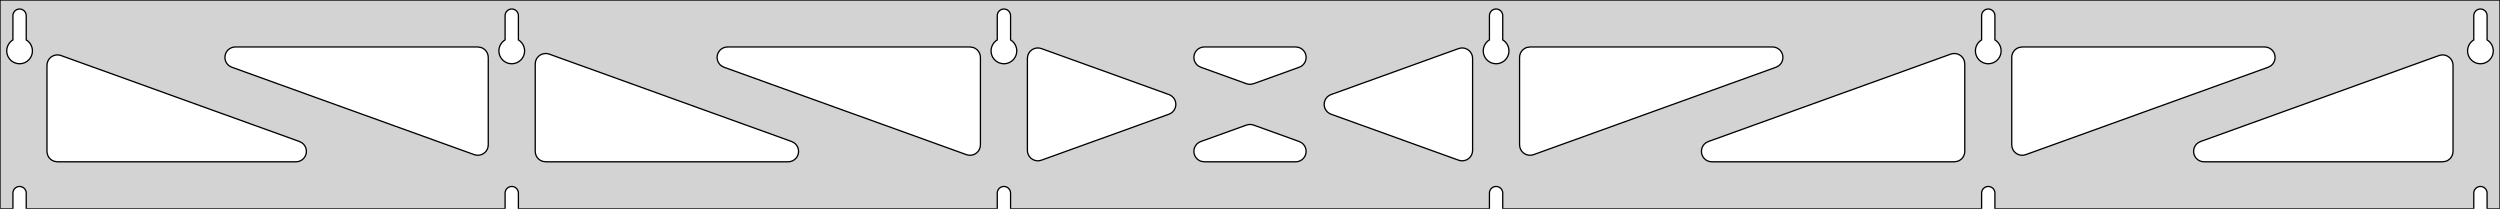 <?xml version="1.0" standalone="no"?>
<!DOCTYPE svg PUBLIC "-//W3C//DTD SVG 1.1//EN" "http://www.w3.org/Graphics/SVG/1.1/DTD/svg11.dtd">
<svg width="958mm" height="80mm" viewBox="0 -80 958 80" xmlns="http://www.w3.org/2000/svg" version="1.1">
<title>OpenSCAD Model</title>
<path d="
M 958,-80 L 0,-80 L 0,-0 L 4.95,-0 L 4.95,-6 L 5.006,-6.53
 L 5.17,-7.037 L 5.437,-7.499 L 5.794,-7.895 L 6.225,-8.208 L 6.712,-8.425 L 7.233,-8.536
 L 7.767,-8.536 L 8.288,-8.425 L 8.775,-8.208 L 9.206,-7.895 L 9.563,-7.499 L 9.83,-7.037
 L 9.994,-6.53 L 10.05,-6 L 10.05,-0 L 193.55,-0 L 193.55,-6 L 193.606,-6.53
 L 193.77,-7.037 L 194.037,-7.499 L 194.394,-7.895 L 194.825,-8.208 L 195.312,-8.425 L 195.833,-8.536
 L 196.367,-8.536 L 196.888,-8.425 L 197.375,-8.208 L 197.806,-7.895 L 198.163,-7.499 L 198.43,-7.037
 L 198.594,-6.53 L 198.65,-6 L 198.65,-0 L 382.15,-0 L 382.15,-6 L 382.206,-6.53
 L 382.37,-7.037 L 382.637,-7.499 L 382.994,-7.895 L 383.425,-8.208 L 383.912,-8.425 L 384.433,-8.536
 L 384.967,-8.536 L 385.488,-8.425 L 385.975,-8.208 L 386.406,-7.895 L 386.763,-7.499 L 387.03,-7.037
 L 387.194,-6.53 L 387.25,-6 L 387.25,-0 L 570.75,-0 L 570.75,-6 L 570.806,-6.53
 L 570.97,-7.037 L 571.237,-7.499 L 571.594,-7.895 L 572.025,-8.208 L 572.512,-8.425 L 573.033,-8.536
 L 573.567,-8.536 L 574.088,-8.425 L 574.575,-8.208 L 575.006,-7.895 L 575.363,-7.499 L 575.63,-7.037
 L 575.794,-6.53 L 575.85,-6 L 575.85,-0 L 759.35,-0 L 759.35,-6 L 759.406,-6.53
 L 759.57,-7.037 L 759.837,-7.499 L 760.194,-7.895 L 760.625,-8.208 L 761.112,-8.425 L 761.633,-8.536
 L 762.167,-8.536 L 762.688,-8.425 L 763.175,-8.208 L 763.606,-7.895 L 763.963,-7.499 L 764.23,-7.037
 L 764.394,-6.53 L 764.45,-6 L 764.45,-0 L 947.95,-0 L 947.95,-6 L 948.006,-6.53
 L 948.17,-7.037 L 948.437,-7.499 L 948.794,-7.895 L 949.225,-8.208 L 949.712,-8.425 L 950.233,-8.536
 L 950.767,-8.536 L 951.288,-8.425 L 951.775,-8.208 L 952.206,-7.895 L 952.563,-7.499 L 952.83,-7.037
 L 952.994,-6.53 L 953.05,-6 L 953.05,-0 L 958,-0 z
M 6.986,-55.607 L 6.477,-55.688 L 5.98,-55.821 L 5.499,-56.005 L 5.04,-56.239 L 4.608,-56.52
 L 4.208,-56.844 L 3.844,-57.208 L 3.52,-57.608 L 3.239,-58.04 L 3.005,-58.499 L 2.821,-58.98
 L 2.688,-59.477 L 2.607,-59.986 L 2.58,-60.5 L 2.607,-61.014 L 2.688,-61.523 L 2.821,-62.02
 L 3.005,-62.501 L 3.239,-62.96 L 3.52,-63.392 L 3.844,-63.792 L 4.208,-64.156 L 4.608,-64.48
 L 4.95,-64.702 L 4.95,-74 L 5.006,-74.53 L 5.17,-75.037 L 5.437,-75.499 L 5.794,-75.895
 L 6.225,-76.208 L 6.712,-76.425 L 7.233,-76.536 L 7.767,-76.536 L 8.288,-76.425 L 8.775,-76.208
 L 9.206,-75.895 L 9.563,-75.499 L 9.83,-75.037 L 9.994,-74.53 L 10.05,-74 L 10.05,-64.702
 L 10.392,-64.48 L 10.792,-64.156 L 11.156,-63.792 L 11.48,-63.392 L 11.761,-62.96 L 11.995,-62.501
 L 12.179,-62.02 L 12.312,-61.523 L 12.393,-61.014 L 12.42,-60.5 L 12.393,-59.986 L 12.312,-59.477
 L 12.179,-58.98 L 11.995,-58.499 L 11.761,-58.04 L 11.48,-57.608 L 11.156,-57.208 L 10.792,-56.844
 L 10.392,-56.52 L 9.96,-56.239 L 9.501,-56.005 L 9.02,-55.821 L 8.523,-55.688 L 8.014,-55.607
 L 7.5,-55.58 z
M 195.586,-55.607 L 195.077,-55.688 L 194.58,-55.821 L 194.099,-56.005 L 193.64,-56.239 L 193.208,-56.52
 L 192.808,-56.844 L 192.444,-57.208 L 192.12,-57.608 L 191.839,-58.04 L 191.605,-58.499 L 191.421,-58.98
 L 191.288,-59.477 L 191.207,-59.986 L 191.18,-60.5 L 191.207,-61.014 L 191.288,-61.523 L 191.421,-62.02
 L 191.605,-62.501 L 191.839,-62.96 L 192.12,-63.392 L 192.444,-63.792 L 192.808,-64.156 L 193.208,-64.48
 L 193.55,-64.702 L 193.55,-74 L 193.606,-74.53 L 193.77,-75.037 L 194.037,-75.499 L 194.394,-75.895
 L 194.825,-76.208 L 195.312,-76.425 L 195.833,-76.536 L 196.367,-76.536 L 196.888,-76.425 L 197.375,-76.208
 L 197.806,-75.895 L 198.163,-75.499 L 198.43,-75.037 L 198.594,-74.53 L 198.65,-74 L 198.65,-64.702
 L 198.992,-64.48 L 199.392,-64.156 L 199.756,-63.792 L 200.08,-63.392 L 200.361,-62.96 L 200.595,-62.501
 L 200.779,-62.02 L 200.912,-61.523 L 200.993,-61.014 L 201.02,-60.5 L 200.993,-59.986 L 200.912,-59.477
 L 200.779,-58.98 L 200.595,-58.499 L 200.361,-58.04 L 200.08,-57.608 L 199.756,-57.208 L 199.392,-56.844
 L 198.992,-56.52 L 198.56,-56.239 L 198.101,-56.005 L 197.62,-55.821 L 197.123,-55.688 L 196.614,-55.607
 L 196.1,-55.58 z
M 384.186,-55.607 L 383.677,-55.688 L 383.18,-55.821 L 382.699,-56.005 L 382.24,-56.239 L 381.808,-56.52
 L 381.408,-56.844 L 381.044,-57.208 L 380.72,-57.608 L 380.439,-58.04 L 380.205,-58.499 L 380.021,-58.98
 L 379.888,-59.477 L 379.807,-59.986 L 379.78,-60.5 L 379.807,-61.014 L 379.888,-61.523 L 380.021,-62.02
 L 380.205,-62.501 L 380.439,-62.96 L 380.72,-63.392 L 381.044,-63.792 L 381.408,-64.156 L 381.808,-64.48
 L 382.15,-64.702 L 382.15,-74 L 382.206,-74.53 L 382.37,-75.037 L 382.637,-75.499 L 382.994,-75.895
 L 383.425,-76.208 L 383.912,-76.425 L 384.433,-76.536 L 384.967,-76.536 L 385.488,-76.425 L 385.975,-76.208
 L 386.406,-75.895 L 386.763,-75.499 L 387.03,-75.037 L 387.194,-74.53 L 387.25,-74 L 387.25,-64.702
 L 387.592,-64.48 L 387.992,-64.156 L 388.356,-63.792 L 388.68,-63.392 L 388.961,-62.96 L 389.195,-62.501
 L 389.379,-62.02 L 389.512,-61.523 L 389.593,-61.014 L 389.62,-60.5 L 389.593,-59.986 L 389.512,-59.477
 L 389.379,-58.98 L 389.195,-58.499 L 388.961,-58.04 L 388.68,-57.608 L 388.356,-57.208 L 387.992,-56.844
 L 387.592,-56.52 L 387.16,-56.239 L 386.701,-56.005 L 386.22,-55.821 L 385.723,-55.688 L 385.214,-55.607
 L 384.7,-55.58 z
M 572.786,-55.607 L 572.277,-55.688 L 571.78,-55.821 L 571.299,-56.005 L 570.84,-56.239 L 570.408,-56.52
 L 570.008,-56.844 L 569.644,-57.208 L 569.32,-57.608 L 569.039,-58.04 L 568.805,-58.499 L 568.621,-58.98
 L 568.488,-59.477 L 568.407,-59.986 L 568.38,-60.5 L 568.407,-61.014 L 568.488,-61.523 L 568.621,-62.02
 L 568.805,-62.501 L 569.039,-62.96 L 569.32,-63.392 L 569.644,-63.792 L 570.008,-64.156 L 570.408,-64.48
 L 570.75,-64.702 L 570.75,-74 L 570.806,-74.53 L 570.97,-75.037 L 571.237,-75.499 L 571.594,-75.895
 L 572.025,-76.208 L 572.512,-76.425 L 573.033,-76.536 L 573.567,-76.536 L 574.088,-76.425 L 574.575,-76.208
 L 575.006,-75.895 L 575.363,-75.499 L 575.63,-75.037 L 575.794,-74.53 L 575.85,-74 L 575.85,-64.702
 L 576.192,-64.48 L 576.592,-64.156 L 576.956,-63.792 L 577.28,-63.392 L 577.561,-62.96 L 577.795,-62.501
 L 577.979,-62.02 L 578.112,-61.523 L 578.193,-61.014 L 578.22,-60.5 L 578.193,-59.986 L 578.112,-59.477
 L 577.979,-58.98 L 577.795,-58.499 L 577.561,-58.04 L 577.28,-57.608 L 576.956,-57.208 L 576.592,-56.844
 L 576.192,-56.52 L 575.76,-56.239 L 575.301,-56.005 L 574.82,-55.821 L 574.323,-55.688 L 573.814,-55.607
 L 573.3,-55.58 z
M 761.386,-55.607 L 760.877,-55.688 L 760.38,-55.821 L 759.899,-56.005 L 759.44,-56.239 L 759.008,-56.52
 L 758.608,-56.844 L 758.244,-57.208 L 757.92,-57.608 L 757.639,-58.04 L 757.405,-58.499 L 757.221,-58.98
 L 757.088,-59.477 L 757.007,-59.986 L 756.98,-60.5 L 757.007,-61.014 L 757.088,-61.523 L 757.221,-62.02
 L 757.405,-62.501 L 757.639,-62.96 L 757.92,-63.392 L 758.244,-63.792 L 758.608,-64.156 L 759.008,-64.48
 L 759.35,-64.702 L 759.35,-74 L 759.406,-74.53 L 759.57,-75.037 L 759.837,-75.499 L 760.194,-75.895
 L 760.625,-76.208 L 761.112,-76.425 L 761.633,-76.536 L 762.167,-76.536 L 762.688,-76.425 L 763.175,-76.208
 L 763.606,-75.895 L 763.963,-75.499 L 764.23,-75.037 L 764.394,-74.53 L 764.45,-74 L 764.45,-64.702
 L 764.792,-64.48 L 765.192,-64.156 L 765.556,-63.792 L 765.88,-63.392 L 766.161,-62.96 L 766.395,-62.501
 L 766.579,-62.02 L 766.712,-61.523 L 766.793,-61.014 L 766.82,-60.5 L 766.793,-59.986 L 766.712,-59.477
 L 766.579,-58.98 L 766.395,-58.499 L 766.161,-58.04 L 765.88,-57.608 L 765.556,-57.208 L 765.192,-56.844
 L 764.792,-56.52 L 764.36,-56.239 L 763.901,-56.005 L 763.42,-55.821 L 762.923,-55.688 L 762.414,-55.607
 L 761.9,-55.58 z
M 949.986,-55.607 L 949.477,-55.688 L 948.98,-55.821 L 948.499,-56.005 L 948.04,-56.239 L 947.608,-56.52
 L 947.208,-56.844 L 946.844,-57.208 L 946.52,-57.608 L 946.239,-58.04 L 946.005,-58.499 L 945.821,-58.98
 L 945.688,-59.477 L 945.607,-59.986 L 945.58,-60.5 L 945.607,-61.014 L 945.688,-61.523 L 945.821,-62.02
 L 946.005,-62.501 L 946.239,-62.96 L 946.52,-63.392 L 946.844,-63.792 L 947.208,-64.156 L 947.608,-64.48
 L 947.95,-64.702 L 947.95,-74 L 948.006,-74.53 L 948.17,-75.037 L 948.437,-75.499 L 948.794,-75.895
 L 949.225,-76.208 L 949.712,-76.425 L 950.233,-76.536 L 950.767,-76.536 L 951.288,-76.425 L 951.775,-76.208
 L 952.206,-75.895 L 952.563,-75.499 L 952.83,-75.037 L 952.994,-74.53 L 953.05,-74 L 953.05,-64.702
 L 953.392,-64.48 L 953.792,-64.156 L 954.156,-63.792 L 954.48,-63.392 L 954.761,-62.96 L 954.995,-62.501
 L 955.179,-62.02 L 955.312,-61.523 L 955.393,-61.014 L 955.42,-60.5 L 955.393,-59.986 L 955.312,-59.477
 L 955.179,-58.98 L 954.995,-58.499 L 954.761,-58.04 L 954.48,-57.608 L 954.156,-57.208 L 953.792,-56.844
 L 953.392,-56.52 L 952.96,-56.239 L 952.501,-56.005 L 952.02,-55.821 L 951.523,-55.688 L 951.014,-55.607
 L 950.5,-55.58 z
M 478.455,-47.724 L 477.643,-47.924 L 460.135,-54.237 L 459.14,-54.764 L 458.519,-55.324 L 458.027,-56
 L 457.687,-56.764 L 457.513,-57.582 L 457.513,-58.418 L 457.687,-59.236 L 458.027,-60 L 458.519,-60.676
 L 459.14,-61.236 L 459.864,-61.654 L 460.66,-61.913 L 461.491,-62 L 496.509,-62 L 497.623,-61.842
 L 498.397,-61.526 L 499.089,-61.056 L 499.668,-60.453 L 500.109,-59.743 L 500.393,-58.956 L 500.507,-58.127
 L 500.446,-57.294 L 500.213,-56.49 L 499.818,-55.753 L 499.279,-55.114 L 498.618,-54.601 L 497.865,-54.237
 L 480.357,-47.924 L 479.291,-47.698 z
M 371.155,-20.537 L 370.343,-20.736 L 277.428,-54.237 L 276.434,-54.764 L 275.812,-55.324 L 275.321,-56
 L 274.981,-56.764 L 274.807,-57.582 L 274.807,-58.418 L 274.981,-59.236 L 275.321,-60 L 275.812,-60.676
 L 276.434,-61.236 L 277.158,-61.654 L 277.953,-61.913 L 278.785,-62 L 371.7,-62 L 372.936,-61.804
 L 373.7,-61.464 L 374.377,-60.973 L 374.936,-60.351 L 375.354,-59.627 L 375.613,-58.832 L 375.7,-58
 L 375.7,-24.499 L 375.584,-23.543 L 375.3,-22.757 L 374.859,-22.046 L 374.28,-21.443 L 373.589,-20.973
 L 372.814,-20.658 L 371.991,-20.51 z
M 773.786,-20.658 L 773.011,-20.973 L 772.32,-21.443 L 771.741,-22.046 L 771.3,-22.757 L 771.016,-23.543
 L 770.9,-24.499 L 770.9,-58 L 770.987,-58.832 L 771.246,-59.627 L 771.664,-60.351 L 772.223,-60.973
 L 772.9,-61.464 L 773.664,-61.804 L 774.9,-62 L 867.815,-62 L 868.647,-61.913 L 869.442,-61.654
 L 870.166,-61.236 L 870.788,-60.676 L 871.279,-60 L 871.619,-59.236 L 871.793,-58.418 L 871.793,-57.582
 L 871.619,-56.764 L 871.279,-56 L 870.788,-55.324 L 870.166,-54.764 L 869.172,-54.237 L 776.257,-20.736
 L 775.445,-20.537 L 774.609,-20.51 z
M 182.555,-20.537 L 181.743,-20.736 L 88.828,-54.237 L 87.834,-54.764 L 87.212,-55.324 L 86.721,-56
 L 86.381,-56.764 L 86.207,-57.582 L 86.207,-58.418 L 86.381,-59.236 L 86.721,-60 L 87.212,-60.676
 L 87.834,-61.236 L 88.558,-61.654 L 89.353,-61.913 L 90.185,-62 L 183.1,-62 L 184.336,-61.804
 L 185.1,-61.464 L 185.777,-60.973 L 186.336,-60.351 L 186.754,-59.627 L 187.013,-58.832 L 187.1,-58
 L 187.1,-24.499 L 186.984,-23.543 L 186.7,-22.757 L 186.259,-22.046 L 185.68,-21.443 L 184.989,-20.973
 L 184.214,-20.658 L 183.391,-20.51 z
M 585.186,-20.658 L 584.411,-20.973 L 583.72,-21.443 L 583.141,-22.046 L 582.7,-22.757 L 582.416,-23.543
 L 582.3,-24.499 L 582.3,-58 L 582.387,-58.832 L 582.646,-59.627 L 583.064,-60.351 L 583.623,-60.973
 L 584.3,-61.464 L 585.064,-61.804 L 586.3,-62 L 679.215,-62 L 680.047,-61.913 L 680.842,-61.654
 L 681.566,-61.236 L 682.188,-60.676 L 682.679,-60 L 683.019,-59.236 L 683.193,-58.418 L 683.193,-57.582
 L 683.019,-56.764 L 682.679,-56 L 682.188,-55.324 L 681.566,-54.764 L 680.572,-54.237 L 587.657,-20.736
 L 586.845,-20.537 L 586.009,-20.51 z
M 397.282,-18.396 L 396.464,-18.57 L 395.7,-18.91 L 395.023,-19.402 L 394.464,-20.023 L 394.046,-20.747
 L 393.787,-21.543 L 393.7,-22.374 L 393.7,-57.626 L 393.816,-58.582 L 394.1,-59.368 L 394.541,-60.079
 L 395.12,-60.682 L 395.811,-61.152 L 396.586,-61.467 L 397.409,-61.615 L 398.245,-61.588 L 399.057,-61.389
 L 447.942,-43.763 L 448.474,-43.526 L 449.166,-43.056 L 449.745,-42.453 L 450.186,-41.743 L 450.469,-40.956
 L 450.583,-40.127 L 450.522,-39.294 L 450.289,-38.49 L 449.895,-37.753 L 449.355,-37.114 L 448.695,-36.601
 L 447.942,-36.237 L 399.057,-18.611 L 398.118,-18.396 z
M 559.755,-18.412 L 558.943,-18.611 L 510.058,-36.237 L 509.526,-36.474 L 508.834,-36.944 L 508.255,-37.547
 L 507.814,-38.257 L 507.531,-39.044 L 507.417,-39.873 L 507.478,-40.706 L 507.711,-41.51 L 508.105,-42.247
 L 508.645,-42.886 L 509.305,-43.399 L 510.058,-43.763 L 558.943,-61.389 L 559.882,-61.604 L 560.718,-61.604
 L 561.536,-61.43 L 562.3,-61.09 L 562.977,-60.598 L 563.536,-59.977 L 563.954,-59.253 L 564.213,-58.457
 L 564.3,-57.626 L 564.3,-22.374 L 564.184,-21.418 L 563.9,-20.632 L 563.459,-19.921 L 562.88,-19.318
 L 562.189,-18.848 L 561.414,-18.533 L 560.591,-18.385 z
M 209.1,-18 L 207.864,-18.196 L 207.1,-18.536 L 206.423,-19.027 L 205.864,-19.649 L 205.446,-20.373
 L 205.187,-21.168 L 205.1,-22 L 205.1,-55.501 L 205.216,-56.457 L 205.5,-57.243 L 205.941,-57.954
 L 206.52,-58.557 L 207.211,-59.027 L 207.986,-59.342 L 208.809,-59.49 L 209.645,-59.463 L 210.457,-59.264
 L 303.372,-25.763 L 304.366,-25.236 L 304.988,-24.677 L 305.479,-24 L 305.819,-23.236 L 305.993,-22.418
 L 305.993,-21.582 L 305.819,-20.764 L 305.479,-20 L 304.988,-19.323 L 304.366,-18.764 L 303.642,-18.346
 L 302.847,-18.087 L 302.015,-18 z
M 655.985,-18 L 655.153,-18.087 L 654.358,-18.346 L 653.634,-18.764 L 653.012,-19.323 L 652.521,-20
 L 652.181,-20.764 L 652.007,-21.582 L 652.007,-22.418 L 652.181,-23.236 L 652.521,-24 L 653.012,-24.677
 L 653.634,-25.236 L 654.628,-25.763 L 747.543,-59.264 L 748.355,-59.463 L 749.191,-59.49 L 750.014,-59.342
 L 750.789,-59.027 L 751.48,-58.557 L 752.059,-57.954 L 752.5,-57.243 L 752.784,-56.457 L 752.9,-55.501
 L 752.9,-22 L 752.813,-21.168 L 752.554,-20.373 L 752.136,-19.649 L 751.577,-19.027 L 750.9,-18.536
 L 750.136,-18.196 L 748.9,-18 z
M 22,-18 L 20.764,-18.196 L 20,-18.536 L 19.323,-19.027 L 18.764,-19.649 L 18.346,-20.373
 L 18.087,-21.168 L 18,-22 L 18,-54.96 L 18.116,-55.916 L 18.399,-56.703 L 18.84,-57.413
 L 19.42,-58.016 L 20.111,-58.486 L 20.886,-58.801 L 21.709,-58.949 L 22.545,-58.923 L 23.357,-58.723
 L 114.772,-25.763 L 115.766,-25.236 L 116.388,-24.677 L 116.879,-24 L 117.219,-23.236 L 117.393,-22.418
 L 117.393,-21.582 L 117.219,-20.764 L 116.879,-20 L 116.388,-19.323 L 115.766,-18.764 L 115.042,-18.346
 L 114.247,-18.087 L 113.415,-18 z
M 844.585,-18 L 843.753,-18.087 L 842.958,-18.346 L 842.234,-18.764 L 841.612,-19.323 L 841.121,-20
 L 840.781,-20.764 L 840.607,-21.582 L 840.607,-22.418 L 840.781,-23.236 L 841.121,-24 L 841.612,-24.677
 L 842.234,-25.236 L 843.228,-25.763 L 934.643,-58.723 L 935.455,-58.923 L 936.291,-58.949 L 937.114,-58.801
 L 937.889,-58.486 L 938.58,-58.016 L 939.159,-57.413 L 939.6,-56.703 L 939.884,-55.916 L 940,-54.96
 L 940,-22 L 939.913,-21.168 L 939.654,-20.373 L 939.236,-19.649 L 938.677,-19.027 L 938,-18.536
 L 937.236,-18.196 L 936,-18 z
M 461.491,-18 L 460.377,-18.158 L 459.603,-18.474 L 458.911,-18.944 L 458.332,-19.547 L 457.891,-20.257
 L 457.607,-21.044 L 457.493,-21.872 L 457.554,-22.706 L 457.787,-23.51 L 458.182,-24.247 L 458.721,-24.886
 L 459.382,-25.399 L 460.135,-25.763 L 477.643,-32.076 L 478.709,-32.302 L 479.545,-32.276 L 480.357,-32.076
 L 497.865,-25.763 L 498.86,-25.236 L 499.481,-24.677 L 499.973,-24 L 500.313,-23.236 L 500.487,-22.418
 L 500.487,-21.582 L 500.313,-20.764 L 499.973,-20 L 499.481,-19.323 L 498.86,-18.764 L 498.136,-18.346
 L 497.34,-18.087 L 496.509,-18 z
" stroke="black" fill="lightgray" stroke-width="0.5"/>
</svg>
